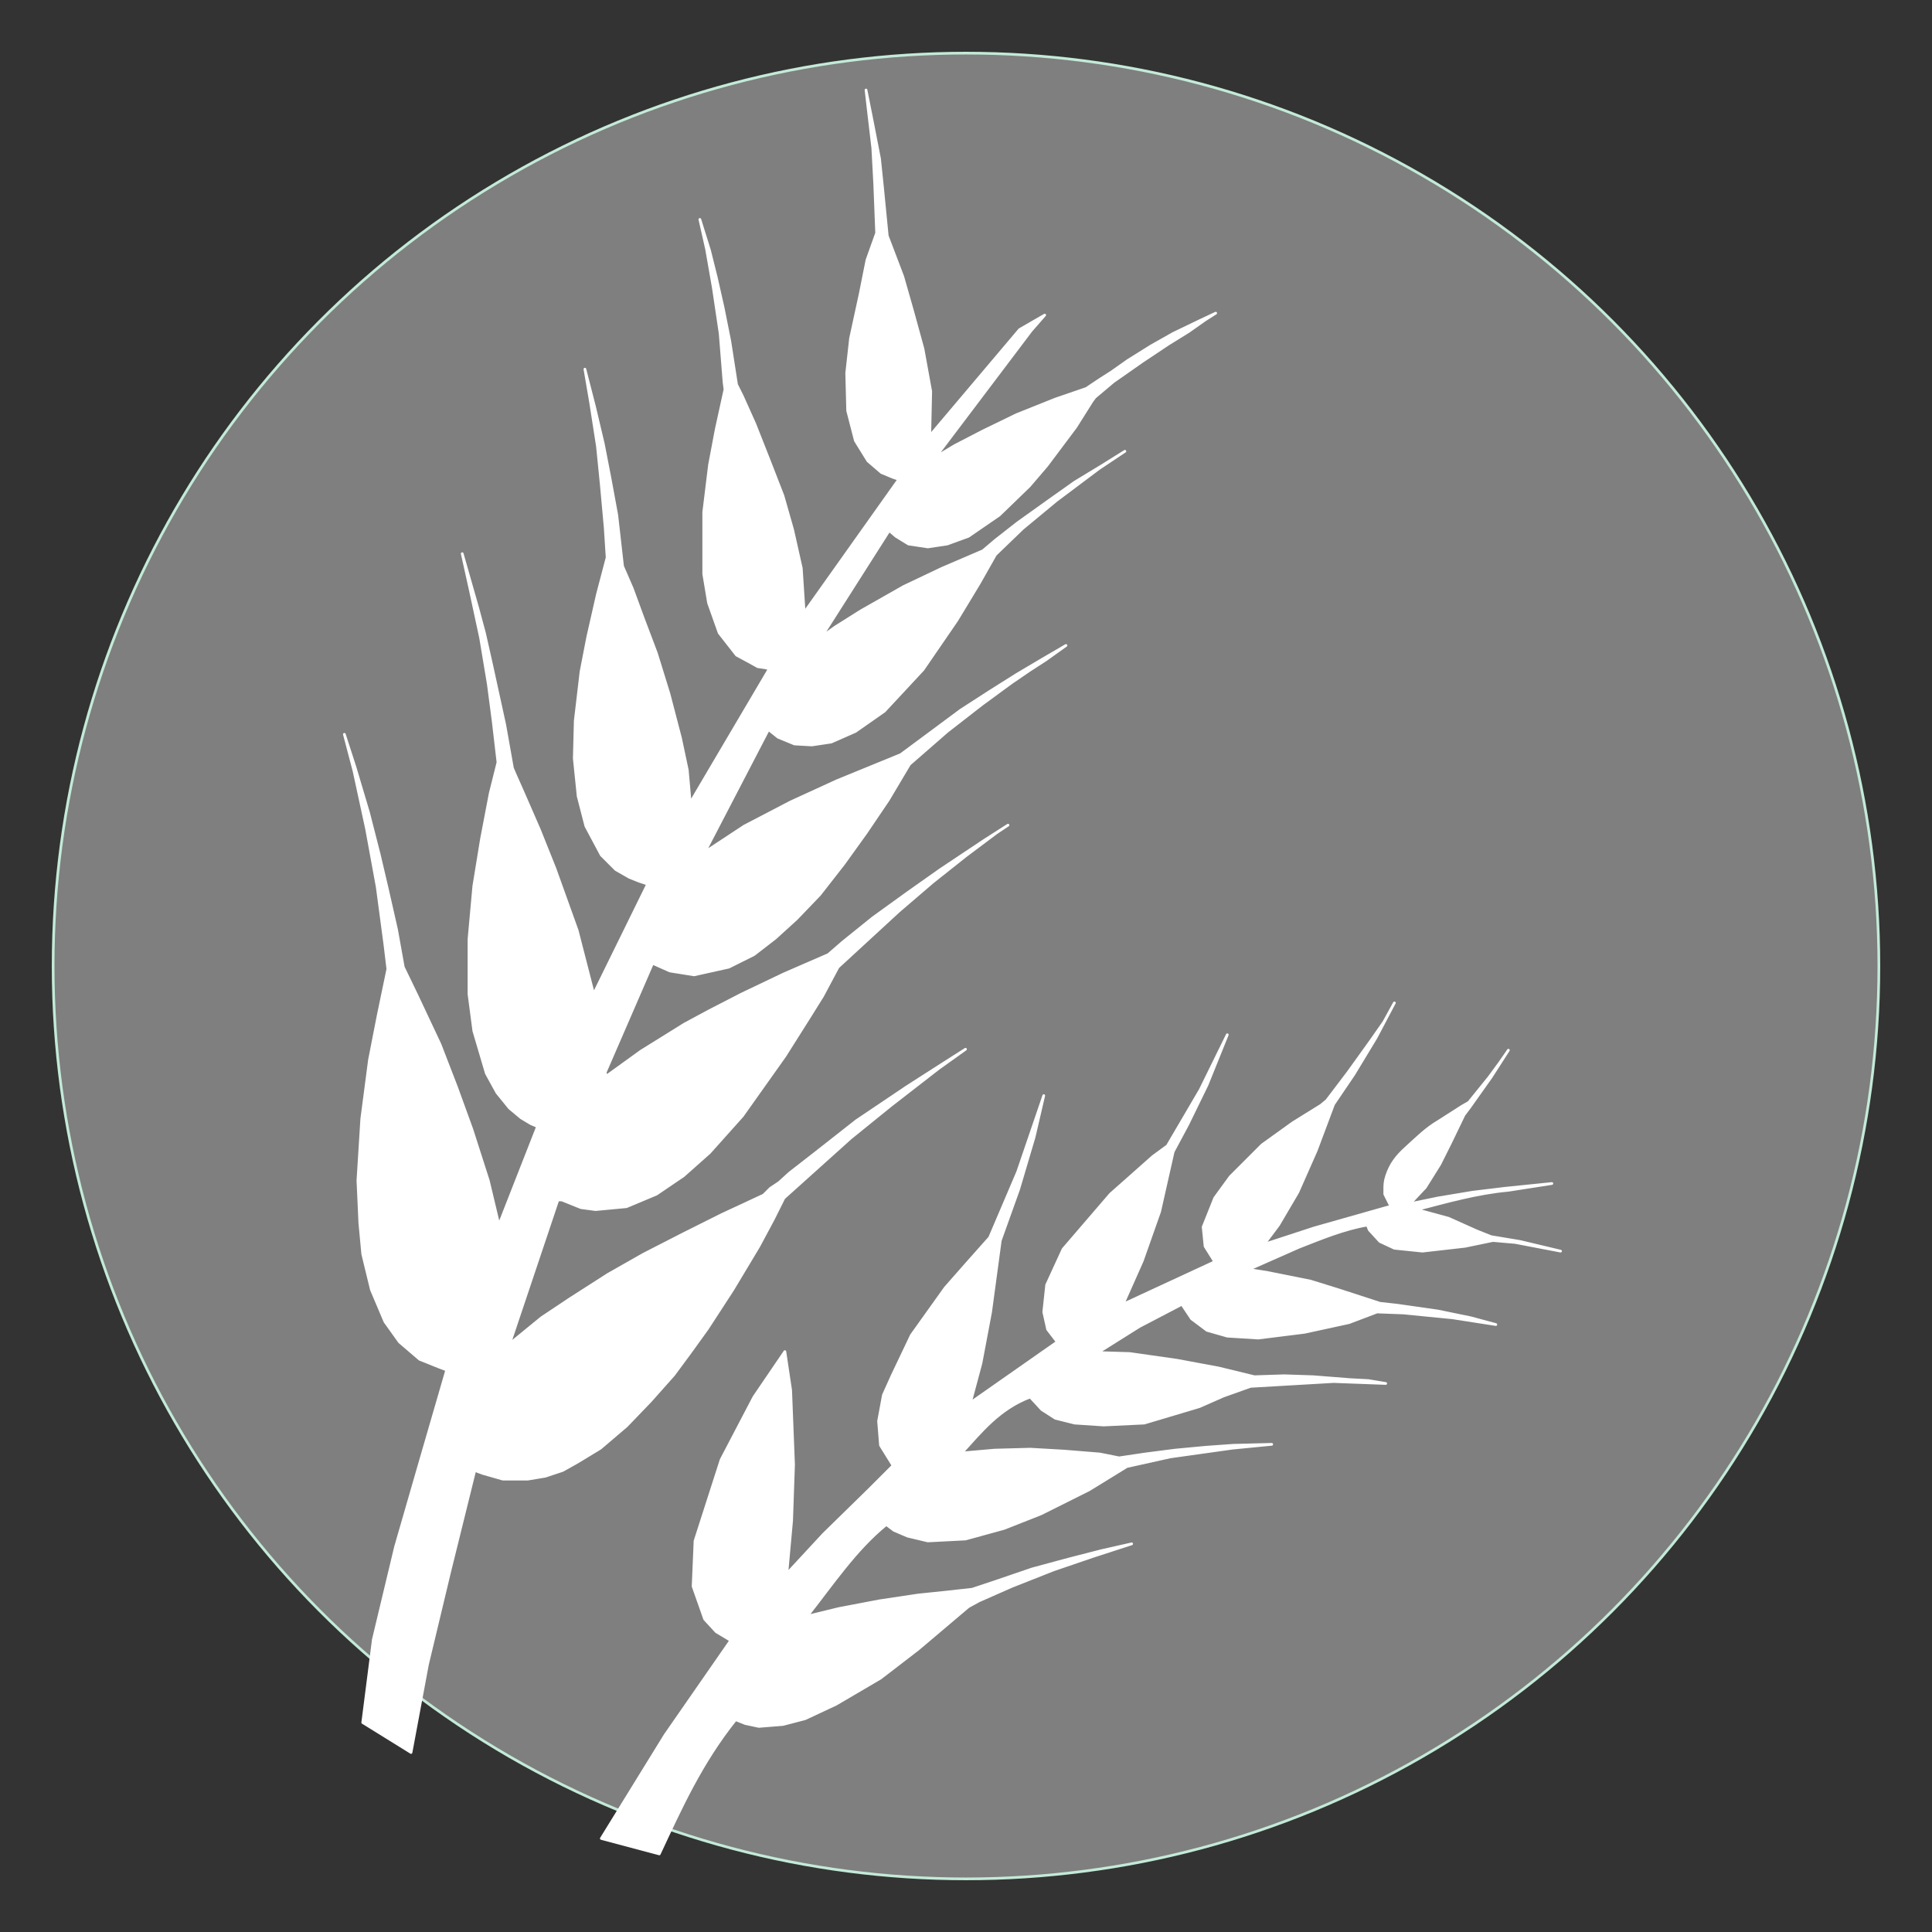 <?xml version="1.0" encoding="utf-8"?>
<!-- Generator: Adobe Illustrator 25.0.1, SVG Export Plug-In . SVG Version: 6.00 Build 0)  -->
<svg version="1.1"
	 id="svg4209" inkscape:version="0.48.5 r10040" sodipodi:docname="IconoAlergenoPescado-Fish.svg" xmlns:cc="http://creativecommons.org/ns#" xmlns:dc="http://purl.org/dc/elements/1.1/" xmlns:inkscape="http://www.inkscape.org/namespaces/inkscape" xmlns:rdf="http://www.w3.org/1999/02/22-rdf-syntax-ns#" xmlns:sodipodi="http://sodipodi.sourceforge.net/DTD/sodipodi-0.dtd" xmlns:svg="http://www.w3.org/2000/svg"
	 xmlns="http://www.w3.org/2000/svg" xmlns:xlink="http://www.w3.org/1999/xlink" x="0px" y="0px" viewBox="0 0 200 200"
	 style="enable-background:new 0 0 200 200;" xml:space="preserve">
<rect x="0" y="0" width="200" height="200" fill="#333333" stroke="none"/>
<style type="text/css">
	.st0{fill:#7F7F7F;stroke:#C3EAD8;stroke-width:0.279;stroke-miterlimit:22.306;}
	.st1{fill:#FFFFFF;stroke:#FFFFFF;stroke-width:0.279;stroke-linecap:round;stroke-linejoin:round;stroke-miterlimit:22.306;}
</style>
<sodipodi:namedview  bordercolor="#666666" borderopacity="1.0" id="base" inkscape:current-layer="layer1" inkscape:cx="487.44456" inkscape:cy="621.26637" inkscape:document-units="px" inkscape:pageopacity="0.0" inkscape:pageshadow="2" inkscape:window-height="924" inkscape:window-maximized="1" inkscape:window-width="1280" inkscape:window-x="0" inkscape:window-y="28" inkscape:zoom="0.32234025" pagecolor="#ffffff" showgrid="false">
	</sodipodi:namedview>
<circle class="st0" cx="100" cy="100" r="94.5"/>
<sodipodi:namedview  bordercolor="#666666" borderopacity="1.0" id="base" inkscape:current-layer="layer1" inkscape:cx="751.07539" inkscape:cy="884.34989" inkscape:document-units="px" inkscape:pageopacity="0.0" inkscape:pageshadow="2" inkscape:window-height="924" inkscape:window-maximized="1" inkscape:window-width="1280" inkscape:window-x="0" inkscape:window-y="28" inkscape:zoom="0.20031052" pagecolor="#ffffff" showgrid="false">
	</sodipodi:namedview>
<g id="g4027" transform="translate(212.249,301.517)">
	<g id="g4023">
		
			<path id="path3243" inkscape:connector-curvature="0" sodipodi:nodetypes="cccccccccccccccccccccccccccccccccccccccccccccccccccccccccccccccccccccccccccsccccccccccccccccccccccccccccccccccccccccccccccccccccccccccccccccccccccccccccccccccccccccccccccccccccccccccccccccccccccccccc" class="st1" d="
			M-150-111.2l6.6-10.7l6.8-9.8l-1.5-0.9l-1.2-1.3l-1.2-3.4l0.2-4.7l2.7-8.4l3.4-6.5l3.2-4.7l0.6,4l0.3,7.7l-0.2,5.8l-0.5,5.5
			l3.8-4.1l4.7-4.6l2.5-2.5l-1.3-2.1l-0.2-2.5l0.5-2.7l0.9-2l2-4.2l3.5-4.9l2.2-2.5l2.4-2.7l2.9-6.8l2.7-7.9l-1,4.3l-1.6,5.4
			l-1.9,5.3l-1,7.4l-1,5.3l-1.1,4.1l9-6.3l-1-1.3l-0.4-1.8l0.3-2.8l1.7-3.7l4.9-5.7l4.4-3.9l1.5-1.1l3.4-5.8l2.8-5.7l-2.1,5.2
			l-2,4.1l-1.5,2.8l-1.4,6.2l-1.8,5.1l-2,4.5l9.5-4.4l-1-1.6l-0.2-2l1.2-3l1.6-2.2l3.3-3.3l3.2-2.3l2.9-1.8l0.6-0.5l2.2-2.9l2.3-3.2
			l1.4-2l1.1-2l-1.9,3.6l-2.3,3.8l-2.1,3.1l-1.8,4.8l-1.9,4.3l-2,3.4l-1.5,2l5.2-1.7l6.7-1.9l0.7-0.2l0.4-0.1l0.1-0.1l-0.6-1.2
			c0-0.2,0-0.4,0-0.5c0-0.4,0-0.8,0.2-1.4c0.4-1.2,1-2,2-2.9c1.1-1,2.1-2,3.3-2.7l2.5-1.6l0.7-0.4l2.1-2.6l1.1-1.5l0.9-1.3l-1.8,2.8
			l-2.2,3.1l-0.6,0.8l-1.4,2.9l-1.1,2.2l-1.5,2.4l-1.6,1.7l2.9-0.6l3.6-0.6l3.3-0.4l4.9-0.5l-4.5,0.7c-3.3,0.3-6.4,1.2-9.5,2
			l3.3,0.9l2.9,1.3l1.5,0.6l3,0.5l4.2,1l-4.7-0.9l-2.3-0.2l-2.9,0.6l-4.4,0.5l-2.9-0.3l-1.5-0.7l-1.1-1.2l-0.2-0.5
			c-2.4,0.4-4.8,1.4-7.1,2.3l-5.2,2.3l1.9,0.3l4.5,0.9l2.9,0.9l4.3,1.4l1.8,0.2l4.2,0.6l3.4,0.7l2.6,0.7l-4.5-0.7l-5.1-0.5l-2.7-0.1
			l-2.9,1.1l-4.6,1l-4.8,0.6l-3.2-0.2l-2.1-0.6l-1.6-1.2l-1-1.5l-4.4,2.3l-4.3,2.7l3.3,0.1l4.9,0.7l4.3,0.8l3.7,0.9l3.1-0.1l3,0.1
			l3.8,0.3l1.9,0.1l1.8,0.3l-5.4-0.2l-8.6,0.5l-2.8,1l-2.5,1.1l-5.7,1.7L-98-154l-3-0.2l-2-0.5l-1.4-0.9l-1.2-1.3
			c-3.2,1.2-5.1,3.6-7.1,5.8l3.4-0.3l3.7-0.1l3.5,0.2l3.7,0.3l2,0.4l2.7-0.4l3.1-0.4l3.2-0.3l2.8-0.2l4-0.1l-4.1,0.4l-6.4,0.9
			l-4.5,1l-3.9,2.4l-5,2.5l-3.8,1.5l-4,1.1l-3.9,0.2l-2.1-0.5l-1.4-0.6l-0.8-0.6c-3.2,2.6-5.6,6.2-8.2,9.5l3.3-0.8l4.2-0.8l4-0.6
			l2.9-0.3l2.7-0.3l2.4-0.8l3.8-1.3l3.7-1l3.5-0.9l3.1-0.7l-4,1.3l-4.1,1.4l-4.3,1.7l-3.4,1.5l-1.1,0.6l-5.2,4.4l-3.9,3l-4.6,2.7
			l-3.2,1.5l-2.3,0.6l-2.5,0.2l-1.4-0.3l-1-0.4c-3.6,4.5-5.7,9.2-7.9,13.9L-150-111.2z"/>
		<path id="path4021" inkscape:connector-curvature="0" class="st1" d="M-174.7-123.2l5,3.1l1.7-9.1l2.3-9.6l2.6-10.5l0.8,0.3
			l2.1,0.6l2.6,0l1.8-0.3l1.8-0.6l1.6-0.9l2.3-1.4l2.7-2.3l2.5-2.6l2.4-2.7l1.7-2.3l1.8-2.5l2.6-4l2.7-4.5l1.5-2.8l1.1-2.2l6.9-6.2
			l4.2-3.4l4.9-3.8l2.8-2l-2.2,1.4l-3.9,2.5l-5.2,3.5l-4.2,3.3l-2.7,2.1l-1.1,1l-0.9,0.6l-0.7,0.7l-4.3,2l-4,2l-4.1,2.1l-3.7,2.1
			l-3.9,2.5l-3,2l-3.3,2.7l5-14.9h0.4l2,0.8l1.5,0.2l3.2-0.3l3.1-1.3l2.8-1.9l2.7-2.4l3.4-3.8l4.4-6.2l2.4-3.8l1.5-2.4l1.6-3
			l6.3-5.8l3.5-3l3.4-2.7l3.2-2.4l1.2-0.8l-2.5,1.6l-4.5,3l-3.4,2.4l-3.6,2.6l-3.1,2.5l-1.5,1.3l-4.6,2l-4.4,2.1l-3.3,1.7l-2.6,1.4
			l-4.5,2.8l-3.6,2.6l-0.1-0.4l4.9-11.3l1.8,0.8l2.5,0.4l3.6-0.8l2.6-1.3l2.2-1.7l2.2-2l2.4-2.5l2.5-3.2l2.3-3.2l2.3-3.4l2.2-3.7
			l3.9-3.4l3.6-2.8l3-2.2l1.9-1.3l1.7-1.1l2.1-1.5l-2.4,1.4l-2.7,1.6l-2.7,1.7l-3.1,2l-3.5,2.6l-2.7,2l-6.6,2.7l-4.8,2.2l-4.8,2.5
			l-4.1,2.7l6.6-12.7l1,0.8l1.7,0.7l1.8,0.1l2-0.3l2.5-1.1l3-2.1l4-4.3l3.5-5.1l2.3-3.8l1.7-3l2.8-2.7l3.5-2.9l2.4-1.8l2-1.5
			l2.7-1.8l-2.4,1.5l-2.8,1.7l-2.4,1.7l-3.5,2.5l-2.3,1.8l-1.3,1.1l-4.2,1.8l-4,1.9l-4.4,2.5l-2.7,1.7l-1.4,1l7-11l0.7,0.6l1.3,0.8
			l2,0.3l2-0.3l2.2-0.8l3.2-2.2l3.1-3l1.8-2.1l3-4l1.7-2.7l0.3-0.4l1.9-1.6l3-2.1l2.7-1.8l2.1-1.3l1.7-1.2l1.1-0.7l-1.7,0.8
			l-2.7,1.3l-2.3,1.3l-2.4,1.5l-1.7,1.2l-1.1,0.7l-1.5,1l-3.2,1.1l-4,1.6l-3.5,1.7l-2.9,1.5l-2,1.2l9.9-13.1l1.4-1.6l-2.6,1.5
			l-9.3,11l0.1-4.6l-0.8-4.4l-1.1-4l-1-3.5l-1.6-4.2l-0.5-5.1l-0.3-2.9l-0.8-4.1l-0.6-3l0.3,2.6l0.4,3.4l0.2,3.7l0.2,5.1l-1,2.8
			l-0.7,3.5l-1,4.6l-0.4,3.6l0.1,3.9l0.8,3.1l1.3,2.1l1.4,1.2l1.2,0.5l0.6,0.2l-9.8,13.8l-0.3-4.6l-0.9-4l-1-3.5l-1.4-3.6l-1.5-3.8
			l-1.3-2.9l-0.6-1.2l-0.7-4.5l-0.7-3.5l-0.7-3.1l-0.7-2.8l-1-3.2l0.7,3.1l0.7,4l0.7,4.7l0.4,5l0.1,0.8l-0.9,4.1l-0.7,3.7l-0.6,4.9
			v6.4l0.5,3l1.1,3.1l1.8,2.3l1.3,0.7l0.9,0.5l0.7,0.1l0.5,0.1l-8.2,13.9l-0.3-3.4l-0.7-3.3l-1.2-4.6l-1.3-4.2l-1.4-3.7l-1.1-3
			l-1-2.3l-0.6-5.3l-0.7-3.8l-0.7-3.6l-0.9-3.8l-1-3.9l0.6,3.5l0.7,4.5l0.4,4l0.4,4.4l0.2,3.1l-1,3.8l-1,4.4l-0.7,3.6l-0.6,5.1
			l-0.1,3.9l0.4,3.9l0.8,3.1l1.6,3l1.5,1.5l1.4,0.8l1,0.4l0.9,0.3l-5.6,11.4l-1.7-6.6l-2.3-6.4l-1.6-4l-1.7-3.9l-0.8-1.8l-0.3-0.7
			l-0.8-4.5l-1.4-6.4l-0.7-3.1l-0.7-2.6l-0.6-2.1l-0.6-2.1l-0.4-1.4l0.8,3.6l1.1,5.1l0.8,4.8l0.5,3.8l0.5,4.3l-0.8,3.2l-0.9,4.7
			l-0.8,4.9l-0.5,5.5v5.7l0.5,3.8l1.3,4.4l1.1,2l1.3,1.6l1.2,1l1,0.6l0.7,0.3l-4,10.2l-1.1-4.6l-1.7-5.3l-1.6-4.4l-1.7-4.4l-2.4-5.1
			l-1.4-2.9l-0.7-3.9l-1-4.4l-0.8-3.4l-1.1-4.3l-1.4-4.7l-1.1-3.4l1,3.8l1.3,6l1.1,6l0.8,6l0.3,2.5l-1,4.8l-0.9,4.6l-0.8,6.1
			l-0.4,6.4l0.2,4.4l0.3,3.2l0.9,3.7l1.4,3.3l1.5,2.1l2.1,1.8l2,0.8l0.8,0.3l-2.7,9.3l-2.6,9l-2.3,9.6L-174.7-123.2z"/>
	</g>
</g>
</svg>
